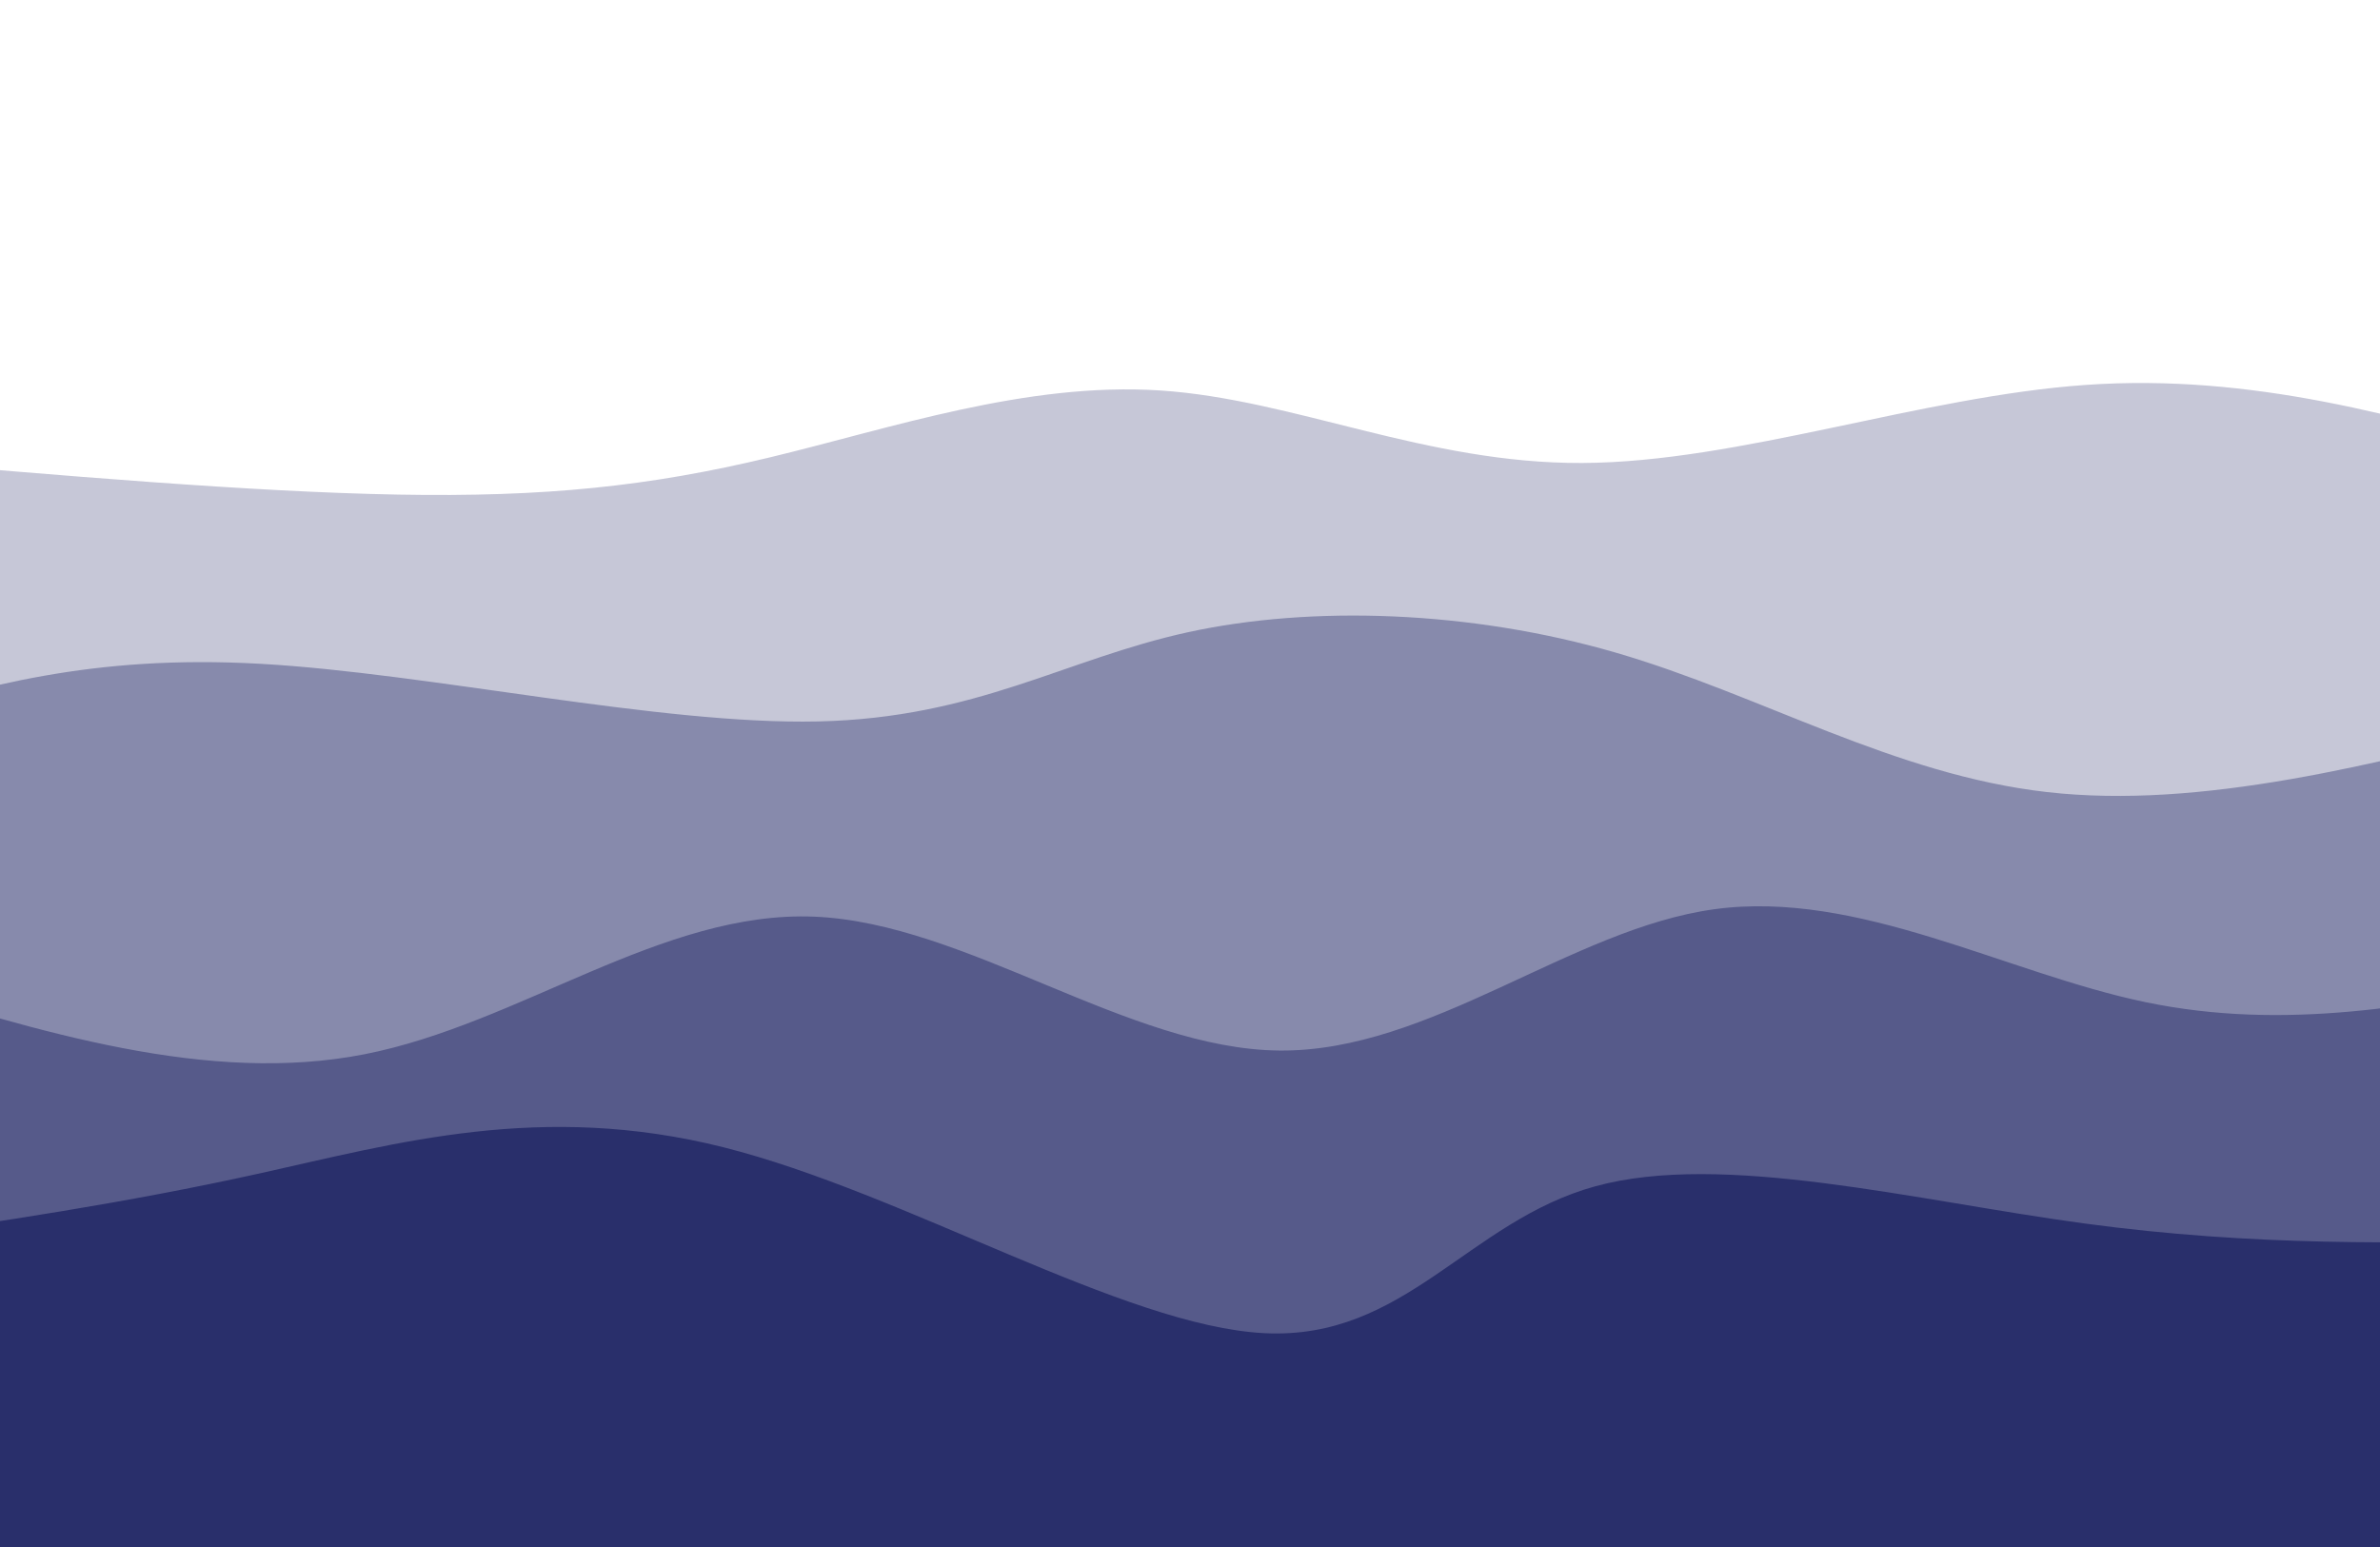 <svg width="1280" height="832" viewBox="0 0 1280 832" fill="none" xmlns="http://www.w3.org/2000/svg">
<rect x="0" y="0" width="1280" height="832" fill="#808080" stroke="none"/>
<g clip-path="url(#clip0_2_48)">
<rect width="1280" height="832" fill="white"/>
<g clip-path="url(#clip1_2_48)">
<path d="M-69 842V247C32.962 255.779 134.923 264.559 214 266C293.077 267.441 349.269 261.544 414 246C478.731 230.456 552 205.267 624 210C696 214.733 766.731 249.39 851 249C935.269 248.61 1033.08 213.174 1122 207C1210.92 200.826 1290.96 223.913 1371 247V842H-69Z" fill="url(#paint0_linear_2_48)" fill-opacity="0.265"/>
<path d="M-69 842V387C-10.09 369.441 48.821 351.882 140 357C231.18 362.118 354.628 389.913 440 388C525.372 386.087 572.667 354.467 639 340C705.333 325.533 790.705 328.221 869 351C947.295 373.779 1018.51 416.651 1101 426C1183.49 435.349 1277.24 411.174 1371 387V842H-69Z" fill="url(#paint1_linear_2_48)" fill-opacity="0.4"/>
<path d="M-69 842V527C21.685 555.2 112.369 583.4 196 567C279.631 550.6 356.208 489.6 438 493C519.792 496.4 606.8 564.2 688 565C769.2 565.8 844.592 499.6 922 489C999.408 478.4 1078.83 523.4 1154 539C1229.17 554.6 1300.08 540.8 1371 527V842H-69Z" fill="url(#paint2_linear_2_48)" fill-opacity="0.53"/>
<path d="M-69 842V667C-1.026 657.085 66.949 647.169 140 631C213.051 614.831 291.18 592.408 389 617C486.82 641.592 604.333 713.2 680 717C755.667 720.8 789.487 656.792 858 638C926.513 619.208 1029.72 645.631 1121 658C1212.28 670.369 1291.64 668.685 1371 667V842H-69Z" fill="url(#paint3_linear_2_48)"/>
</g>
</g>
<defs>
<linearGradient id="paint0_linear_2_48" x1="-69" y1="32006.7" x2="143931" y2="32006.7" gradientUnits="userSpaceOnUse">
<stop offset="0.05" stop-color="#292F6B"/>
<stop offset="0.95" stop-color="#8ED1FC"/>
</linearGradient>
<linearGradient id="paint1_linear_2_48" x1="-69" y1="25878.1" x2="143931" y2="25878.1" gradientUnits="userSpaceOnUse">
<stop offset="0.05" stop-color="#292F6B"/>
<stop offset="0.95" stop-color="#8ED1FC"/>
</linearGradient>
<linearGradient id="paint2_linear_2_48" x1="-69" y1="18217.3" x2="143931" y2="18217.3" gradientUnits="userSpaceOnUse">
<stop offset="0.05" stop-color="#292F6B"/>
<stop offset="0.95" stop-color="#8ED1FC"/>
</linearGradient>
<linearGradient id="paint3_linear_2_48" x1="-69" y1="12401.6" x2="143931" y2="12401.6" gradientUnits="userSpaceOnUse">
<stop offset="0.05" stop-color="#292F6B"/>
<stop offset="0.95" stop-color="#8ED1FC"/>
</linearGradient>
<clipPath id="clip0_2_48">
<rect width="1280" height="832" fill="white"/>
</clipPath>
<clipPath id="clip1_2_48">
<rect width="1440" height="690" fill="white" transform="translate(-69 142)"/>
</clipPath>
</defs>
</svg>
